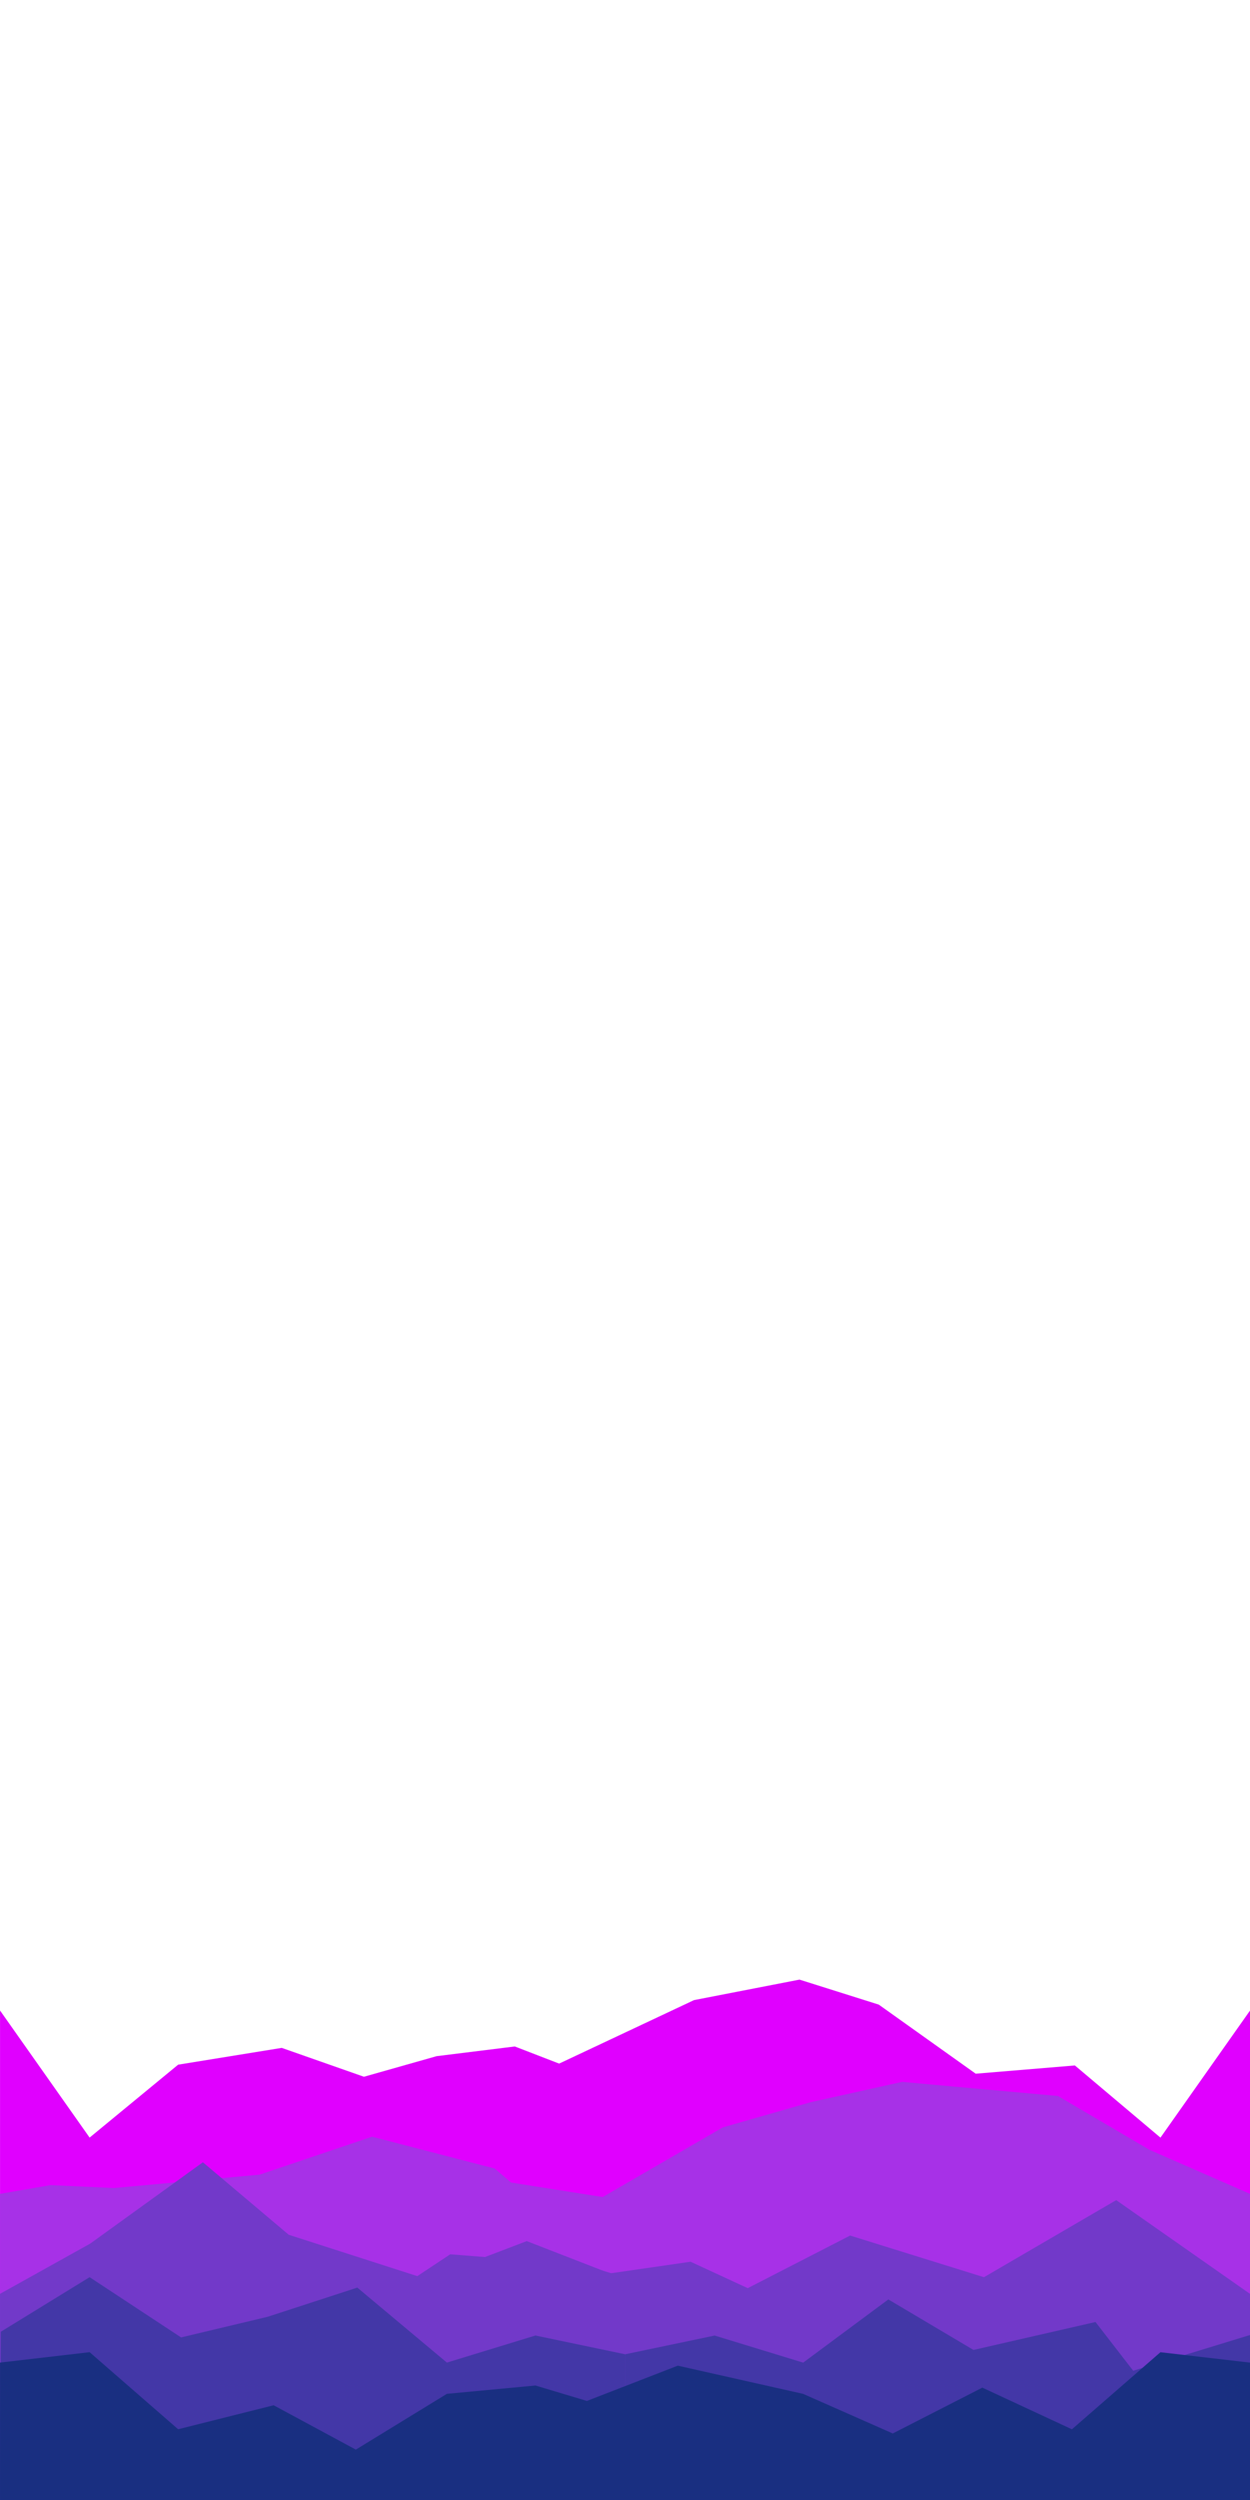 <?xml version="1.0" encoding="UTF-8" standalone="no"?>
<svg
   id="visual"
   viewBox="44.75 42.3 600 1200"
   width="600"
   height="1200"
   version="1.1"
   sodipodi:docname="mountain.svg"
   xml:space="preserve"
   inkscape:version="1.3.2 (091e20e, 2023-11-25, custom)"
   xmlns:inkscape="http://www.inkscape.org/namespaces/inkscape"
   xmlns:sodipodi="http://sodipodi.sourceforge.net/DTD/sodipodi-0.dtd"
   xmlns="http://www.w3.org/2000/svg"
   xmlns:svg="http://www.w3.org/2000/svg"><defs
     id="defs5" /><sodipodi:namedview
     id="namedview5"
     pagecolor="#ffffff"
     bordercolor="#000000"
     borderopacity="0.25"
     inkscape:showpageshadow="2"
     inkscape:pageopacity="0.0"
     inkscape:pagecheckerboard="0"
     inkscape:deskcolor="#d1d1d1"
     inkscape:zoom="1"
     inkscape:cx="210.5"
     inkscape:cy="681.5"
     inkscape:window-width="2560"
     inkscape:window-height="1377"
     inkscape:window-x="1912"
     inkscape:window-y="318"
     inkscape:window-maximized="1"
     inkscape:current-layer="visual"
     showgrid="false" /><path
     d="m 644.766,1007.363 -42.998,61 -41.084,-34.646 -47.595,3.958 -46.534,-33.161 -38.049,-12 -50.63,9.839 -65.979,31.059 32.88,209.952 h 42.998 42.499 42.998 42.998 42.999 42.498 42.998 z"
     fill="#e000ff"
     id="path1-5"
     style="display:inline;stroke-width:0.707"
     sodipodi:nodetypes="ccccccccccccccccc" /><path
     d="m 44.766,1007.341 42.998,61 42.498,-35 49.716,-8.062 39.463,13.861 34.867,-9.879 37.549,-4.657 41.938,16.21 10.96,202.527 H 301.757 259.258 216.26 173.261 130.263 87.764 44.766 Z"
     fill="#e000ff"
     id="path1"
     style="display:inline;stroke-width:0.707"
     sodipodi:nodetypes="ccccccccccccccccc" /><path
     d="m 644.766,1095.363 -48.302,-21.161 -43.913,-25.828 -74.818,-6.768 -43.706,9.707 -42.291,12.121 -57.701,33.444 -47.948,-7.586 58.69,154.071 h 42.998 42.499 42.998 42.998 42.999 42.498 42.998 z"
     fill="#a731e7"
     id="path2-2"
     style="display:inline;stroke-width:0.707"
     sodipodi:nodetypes="ccccccccccccccccc" /><path
     d="m 44.766,1095.341 24.26,-4.191 30.478,1.395 69.869,-6.414 53.959,-18.224 58.908,15.303 18.811,16.119 43.705,-2.99 v 147 H 301.757 259.258 216.26 173.261 130.263 87.764 44.766 Z"
     fill="#a731e7"
     id="path2"
     style="display:inline;stroke-width:0.707"
     sodipodi:nodetypes="ccccccccccccccccc" /><path
     d="m 644.766,1143.363 -64.232,-45 -63.485,37 -64.232,-20 -64.232,33 -64.232,-19 -63.485,-5 -25.694,17.023 -38.537,101.977 h 64.232 63.485 64.232 64.232 64.232 63.485 64.232 z"
     fill="#7239c9"
     id="path3-0"
     style="display:inline;stroke-width:0.864"
     inkscape:label="path3-0"
     sodipodi:nodetypes="ccccccccccccccccc" /><path
     d="m 44.766,1143.341 43.334,-24.14 54.033,-39.014 41.213,34.801 66.315,21.333 47.93,-18.293 39.891,15.506 38.738,-5.605 249.609,115.412 h -83.286 -82.318 l -153.289,-0.354 -13.282,0.354 H 210.369 128.052 44.766 Z"
     fill="#7239c9"
     id="path3"
     style="display:inline;stroke-width:0.984"
     sodipodi:nodetypes="ccccccccccccccccc" /><path
     d="m 45.119,1161.552 42.645,-26.211 43.913,28.919 41.584,-9.918 42.998,-14 42.998,36 42.499,-13 42.998,9 v 71 H 301.757 259.258 216.26 173.261 130.263 87.764 44.766 Z"
     fill="#4337a7"
     id="path4"
     style="display:inline;stroke-width:0.707"
     sodipodi:nodetypes="ccccccccccccccccc" /><path
     d="m 44.766,1176.341 42.998,-5 42.498,37 45.827,-11.515 39.463,21.293 43.706,-26.778 42.499,-4 47.594,14.284 -4.596,41.716 H 301.757 259.258 216.26 173.261 130.263 87.764 44.766 Z"
     fill="#192f81"
     id="path5"
     style="display:inline;stroke-width:0.707"
     sodipodi:nodetypes="ccccccccccccccccc" /><path
     d="m 645.119,1162.989 -56.433,17.276 -18.103,-23.407 -58.555,13.416 -40.877,-24.253 -40.877,30.343 -42.499,-13 -42.998,9 v 71 h 42.998 42.499 42.998 42.998 42.999 42.498 42.998 z"
     fill="#4337a7"
     id="path4-6"
     style="display:inline;stroke-width:0.707"
     sodipodi:nodetypes="ccccccccccccccccc" /><path
     d="m 644.766,1176.363 -42.998,-5 -42.498,37 -42.999,-20 -42.998,22 -42.998,-19 -60.176,-13.546 -48.655,18.88 23.335,46.666 h 42.998 42.499 42.998 42.998 42.999 42.498 42.998 z"
     fill="#192f81"
     id="path5-6"
     style="display:inline;stroke-width:0.707"
     sodipodi:nodetypes="ccccccccccccccccc" /></svg>
